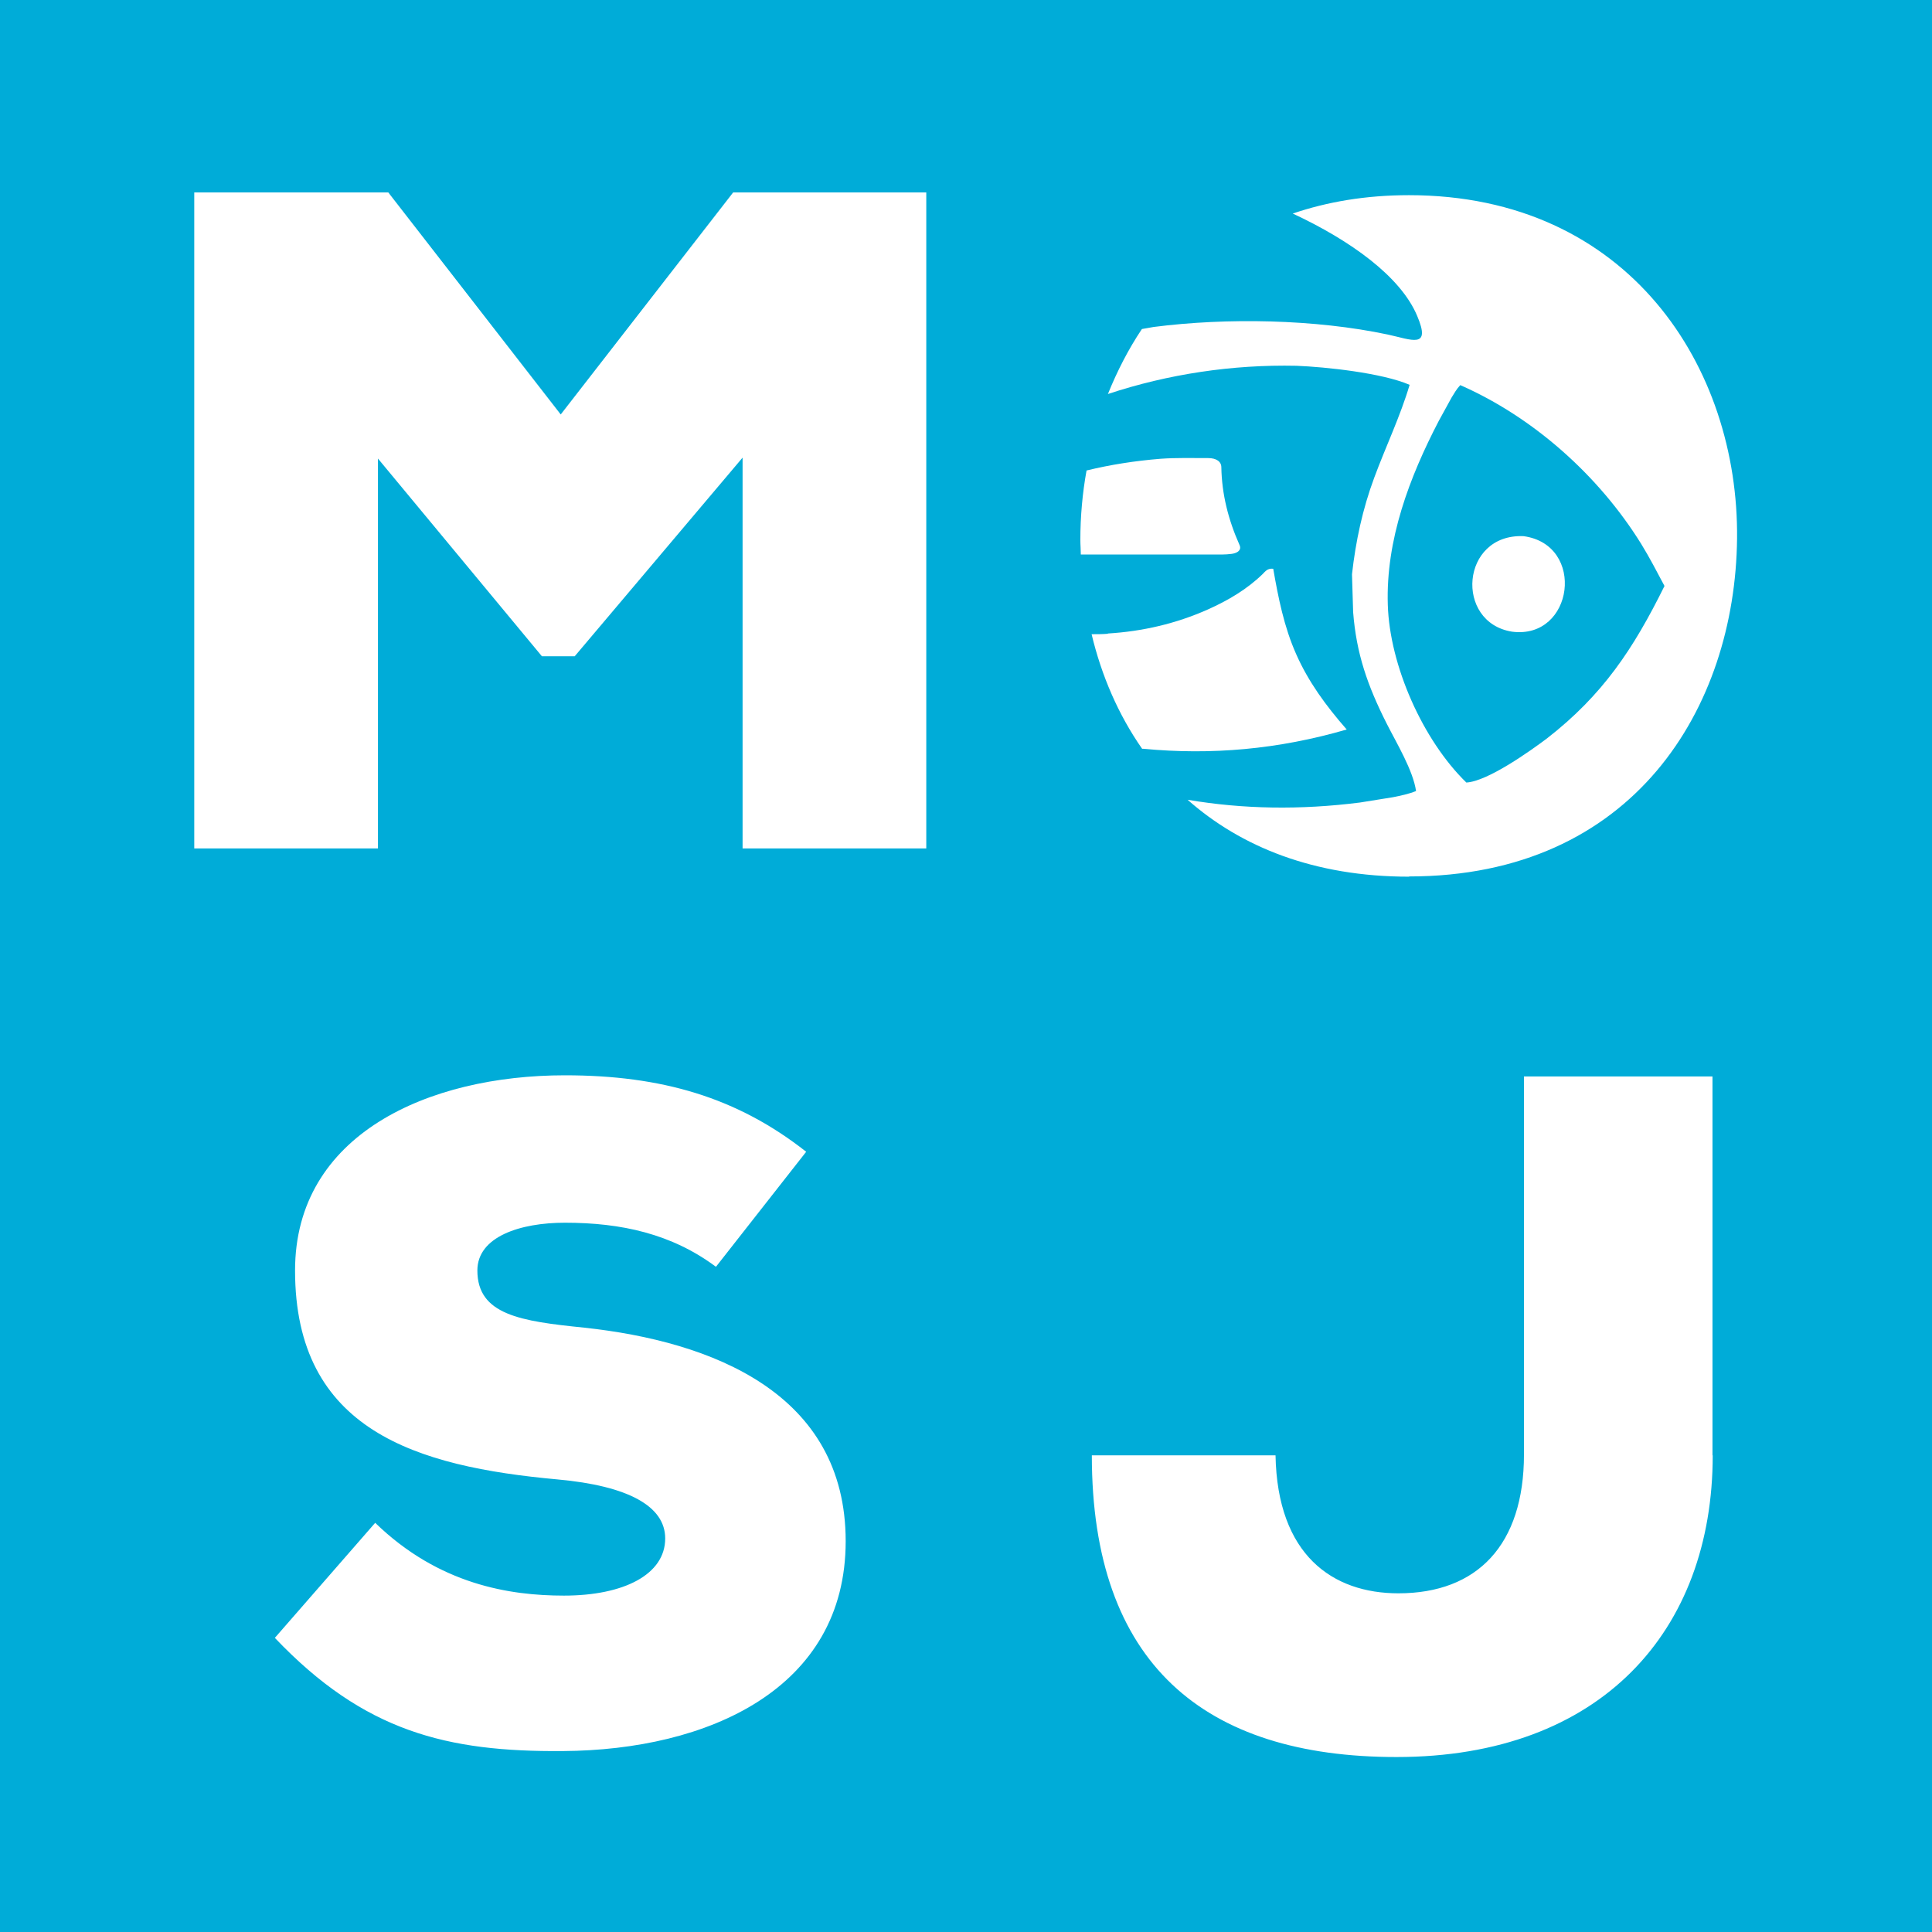 <?xml version="1.0" encoding="UTF-8"?>
<svg id="Capa_2" data-name="Capa 2" xmlns="http://www.w3.org/2000/svg" viewBox="0 0 84.14 84.14">
  <defs>
    <style>
      .cls-1 {
        fill: #00acd8;
      }
    </style>
  </defs>
  <g id="Capa_1-2" data-name="Capa 1">
    <g>
      <path class="cls-1" d="M63.6,16.77l-.02,.02c-.14,.15-.25,.34-.36,.52l-.56,1.02c-1.28,2.46-2.31,5.18-2.22,8.01,.08,2.65,1.53,5.9,3.42,7.74,.93-.05,2.79-1.38,3.51-1.92,2.43-1.89,3.76-3.89,5.12-6.64-.33-.62-.65-1.24-1.02-1.84-1.85-2.98-4.71-5.52-7.88-6.91Zm2.25,10.74c-2.51-.4-2.24-4.27,.5-4.16,2.73,.37,2.19,4.51-.5,4.16Z"/>
      <path class="cls-1" d="M0,0V84.14H84.14V0H0ZM24.52,76.26c-5.05,.04-8.66-.84-12.55-4.93l4.37-5.01c2.77,2.69,5.86,3.17,8.22,3.17,2.61,0,4.41-.92,4.41-2.49,0-1.4-1.6-2.29-4.69-2.57-6.14-.56-11.43-2.13-11.43-9.1,0-5.93,5.81-8.5,11.75-8.5,4.21,0,7.5,.96,10.51,3.33l-3.93,5.01c-1.93-1.44-4.13-1.92-6.58-1.92-1.93,0-3.81,.6-3.81,2.08,0,1.93,1.88,2.21,4.65,2.49,5.57,.6,11.39,2.85,11.39,9.3s-6.02,9.1-12.31,9.14Zm15.82-39.31h-8V19.93l-7.31,8.65h-1.43l-7.14-8.61v16.98h-8V8.38h8.45l7.51,9.67,7.51-9.67h8.41v28.57Zm6.71-13.44c0-1.01,.09-2.03,.27-3.02,1.03-.25,2.1-.42,3.22-.51,.69-.05,1.39-.03,2.08-.03,.35,0,.57,.15,.57,.4,.02,1.16,.3,2.28,.79,3.38,.1,.21-.06,.35-.33,.39-.29,.04-.59,.03-.89,.03-1.9,0-3.79,0-5.69,0,0-.21-.02-.42-.02-.64Zm1.19,4.08c1.51-.09,2.98-.43,4.37-1.05,.87-.39,1.69-.87,2.38-1.54,.11-.11,.21-.26,.46-.23,.22,1.26,.47,2.53,1,3.72,.53,1.2,1.29,2.24,2.2,3.28-2.99,.87-5.9,1.12-8.85,.84-.02,0-.04,0-.06,0-1.04-1.49-1.77-3.19-2.2-4.99,.24,0,.48,0,.72-.02Zm26.35,35.79c0,7.63-4.85,13.14-13.77,13.14-8.38,0-13.27-4.06-13.27-13.14h8c.08,4.35,2.49,6.01,5.35,6.01,3.44,0,5.47-2.11,5.47-6.05v-16.46h8.21v16.5Zm-13.22-25.2c-4.14,0-7.33-1.3-9.65-3.35,2.41,.41,4.91,.45,7.51,.12l1.43-.23c.35-.07,.69-.14,1.01-.27-.13-.9-.85-2.09-1.27-2.92-.85-1.68-1.33-3.07-1.47-4.87l-.05-1.65c.16-1.43,.46-2.84,.97-4.21,.5-1.35,1.13-2.66,1.54-4.04-1.2-.52-3.66-.78-4.93-.83-2.78-.06-5.59,.36-8.21,1.23,.4-.99,.89-1.95,1.48-2.83l.51-.09c3.19-.41,7.04-.34,10.2,.33,1.03,.22,1.9,.65,1.28-.81-.72-1.72-2.91-3.29-5.42-4.46,1.5-.51,3.18-.8,5.06-.8,9.59,0,14.37,7.52,14.29,14.96-.08,7.36-4.5,14.71-14.29,14.71Z"/>
    </g>
  </g>
</svg>